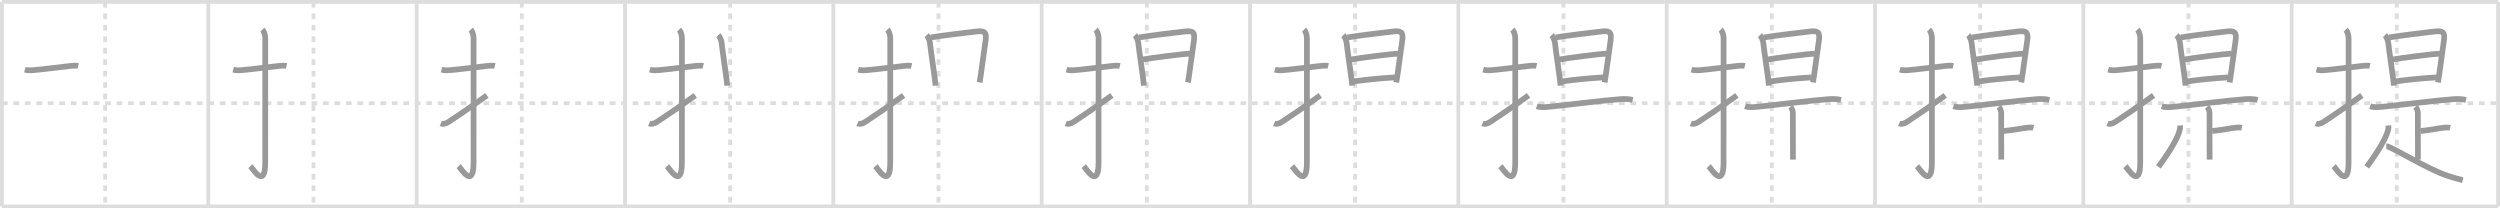 <svg width="1308px" height="109px" viewBox="0 0 1308 109" xmlns="http://www.w3.org/2000/svg" xmlns:xlink="http://www.w3.org/1999/xlink" xml:space="preserve" version="1.1" baseProfile="full">
<line x1="1" y1="1" x2="1307" y2="1" style="stroke:#ddd;stroke-width:2"></line>
<line x1="1" y1="1" x2="1" y2="108" style="stroke:#ddd;stroke-width:2"></line>
<line x1="1" y1="108" x2="1307" y2="108" style="stroke:#ddd;stroke-width:2"></line>
<line x1="1307" y1="1" x2="1307" y2="108" style="stroke:#ddd;stroke-width:2"></line>
<line x1="109" y1="1" x2="109" y2="108" style="stroke:#ddd;stroke-width:2"></line>
<line x1="218" y1="1" x2="218" y2="108" style="stroke:#ddd;stroke-width:2"></line>
<line x1="327" y1="1" x2="327" y2="108" style="stroke:#ddd;stroke-width:2"></line>
<line x1="436" y1="1" x2="436" y2="108" style="stroke:#ddd;stroke-width:2"></line>
<line x1="545" y1="1" x2="545" y2="108" style="stroke:#ddd;stroke-width:2"></line>
<line x1="654" y1="1" x2="654" y2="108" style="stroke:#ddd;stroke-width:2"></line>
<line x1="763" y1="1" x2="763" y2="108" style="stroke:#ddd;stroke-width:2"></line>
<line x1="872" y1="1" x2="872" y2="108" style="stroke:#ddd;stroke-width:2"></line>
<line x1="981" y1="1" x2="981" y2="108" style="stroke:#ddd;stroke-width:2"></line>
<line x1="1090" y1="1" x2="1090" y2="108" style="stroke:#ddd;stroke-width:2"></line>
<line x1="1199" y1="1" x2="1199" y2="108" style="stroke:#ddd;stroke-width:2"></line>
<line x1="1" y1="54" x2="1307" y2="54" style="stroke:#ddd;stroke-width:2;stroke-dasharray:3 3"></line>
<line x1="55" y1="1" x2="55" y2="108" style="stroke:#ddd;stroke-width:2;stroke-dasharray:3 3"></line>
<line x1="164" y1="1" x2="164" y2="108" style="stroke:#ddd;stroke-width:2;stroke-dasharray:3 3"></line>
<line x1="273" y1="1" x2="273" y2="108" style="stroke:#ddd;stroke-width:2;stroke-dasharray:3 3"></line>
<line x1="382" y1="1" x2="382" y2="108" style="stroke:#ddd;stroke-width:2;stroke-dasharray:3 3"></line>
<line x1="491" y1="1" x2="491" y2="108" style="stroke:#ddd;stroke-width:2;stroke-dasharray:3 3"></line>
<line x1="600" y1="1" x2="600" y2="108" style="stroke:#ddd;stroke-width:2;stroke-dasharray:3 3"></line>
<line x1="709" y1="1" x2="709" y2="108" style="stroke:#ddd;stroke-width:2;stroke-dasharray:3 3"></line>
<line x1="818" y1="1" x2="818" y2="108" style="stroke:#ddd;stroke-width:2;stroke-dasharray:3 3"></line>
<line x1="927" y1="1" x2="927" y2="108" style="stroke:#ddd;stroke-width:2;stroke-dasharray:3 3"></line>
<line x1="1036" y1="1" x2="1036" y2="108" style="stroke:#ddd;stroke-width:2;stroke-dasharray:3 3"></line>
<line x1="1145" y1="1" x2="1145" y2="108" style="stroke:#ddd;stroke-width:2;stroke-dasharray:3 3"></line>
<line x1="1254" y1="1" x2="1254" y2="108" style="stroke:#ddd;stroke-width:2;stroke-dasharray:3 3"></line>
<path d="M13.0,36.42c1.62,0.46,2.51,0.42,4.75,0.25c3.75-0.29,11.52-1.29,19.29-2.19c1.28-0.15,2.83-0.22,3.87,0.03" style="fill:none;stroke:#999;stroke-width:3"></path>

<path d="M122.0,36.42c1.62,0.46,2.51,0.42,4.75,0.25c3.75-0.29,11.52-1.29,19.29-2.19c1.28-0.15,2.83-0.22,3.87,0.03" style="fill:none;stroke:#999;stroke-width:3"></path>
<path d="M137.27,15.5c0.87,0.87,1.51,2.75,1.51,4.52c0,15.23-0.01,53.46-0.01,64.9c0,14.25-6.32,3.53-7.77,2" style="fill:none;stroke:#999;stroke-width:3"></path>

<path d="M231.0,36.42c1.62,0.46,2.51,0.42,4.75,0.25c3.75-0.29,11.52-1.29,19.29-2.19c1.28-0.15,2.83-0.22,3.87,0.03" style="fill:none;stroke:#999;stroke-width:3"></path>
<path d="M246.27,15.5c0.87,0.87,1.51,2.75,1.51,4.52c0,15.23-0.01,53.46-0.01,64.9c0,14.25-6.32,3.53-7.77,2" style="fill:none;stroke:#999;stroke-width:3"></path>
<path d="M230.64,64.57c0.98,0.43,2.33,0.38,4.11-0.82c5-3.36,8.75-5.75,20-13.83" style="fill:none;stroke:#999;stroke-width:3"></path>

<path d="M340.0,36.42c1.62,0.46,2.51,0.42,4.75,0.25c3.75-0.29,11.52-1.29,19.29-2.19c1.28-0.15,2.83-0.22,3.87,0.03" style="fill:none;stroke:#999;stroke-width:3"></path>
<path d="M355.27,15.5c0.87,0.87,1.51,2.75,1.51,4.52c0,15.23-0.01,53.46-0.01,64.9c0,14.25-6.32,3.53-7.77,2" style="fill:none;stroke:#999;stroke-width:3"></path>
<path d="M339.64,64.57c0.98,0.43,2.33,0.38,4.11-0.82c5-3.36,8.75-5.75,20-13.83" style="fill:none;stroke:#999;stroke-width:3"></path>
<path d="M375.79,18.4c0.84,0.84,1.58,2.48,1.77,4.11c0.58,5.18,1.94,13.8,2.57,18.92c0.18,1.47,0.31,2.65,0.36,3.37" style="fill:none;stroke:#999;stroke-width:3"></path>

<path d="M449.0,36.42c1.62,0.46,2.51,0.42,4.75,0.25c3.75-0.29,11.52-1.29,19.29-2.19c1.28-0.15,2.83-0.22,3.87,0.03" style="fill:none;stroke:#999;stroke-width:3"></path>
<path d="M464.27,15.5c0.87,0.87,1.51,2.75,1.51,4.52c0,15.23-0.01,53.46-0.01,64.9c0,14.25-6.32,3.53-7.77,2" style="fill:none;stroke:#999;stroke-width:3"></path>
<path d="M448.64,64.57c0.98,0.43,2.33,0.38,4.11-0.82c5-3.36,8.75-5.75,20-13.83" style="fill:none;stroke:#999;stroke-width:3"></path>
<path d="M484.79,18.4c0.84,0.84,1.58,2.48,1.77,4.11c0.58,5.18,1.94,13.8,2.57,18.92c0.18,1.47,0.31,2.65,0.36,3.37" style="fill:none;stroke:#999;stroke-width:3"></path>
<path d="M486.97,19.59c5.14-0.89,18.23-2.48,23.9-3.11c4.26-0.47,5.39,0.31,4.8,4.63c-0.57,4.21-1.63,12.11-2.46,17.71c-0.25,1.71-0.48,3.2-0.67,4.31" style="fill:none;stroke:#999;stroke-width:3"></path>

<path d="M558.0,36.42c1.62,0.46,2.51,0.42,4.75,0.25c3.75-0.29,11.52-1.29,19.29-2.19c1.28-0.15,2.83-0.22,3.87,0.03" style="fill:none;stroke:#999;stroke-width:3"></path>
<path d="M573.27,15.5c0.87,0.87,1.51,2.75,1.51,4.52c0,15.23-0.01,53.46-0.01,64.9c0,14.25-6.32,3.53-7.77,2" style="fill:none;stroke:#999;stroke-width:3"></path>
<path d="M557.64,64.57c0.98,0.43,2.33,0.38,4.11-0.82c5-3.36,8.75-5.75,20-13.83" style="fill:none;stroke:#999;stroke-width:3"></path>
<path d="M593.79,18.4c0.84,0.84,1.58,2.48,1.77,4.11c0.58,5.18,1.94,13.8,2.57,18.92c0.18,1.47,0.31,2.65,0.36,3.37" style="fill:none;stroke:#999;stroke-width:3"></path>
<path d="M595.97,19.59c5.14-0.89,18.23-2.48,23.9-3.11c4.26-0.47,5.39,0.31,4.8,4.63c-0.57,4.21-1.63,12.11-2.46,17.71c-0.25,1.71-0.48,3.2-0.67,4.31" style="fill:none;stroke:#999;stroke-width:3"></path>
<path d="M597.58,31.18c4.17-0.8,21.64-3.08,25.01-3.08" style="fill:none;stroke:#999;stroke-width:3"></path>

<path d="M667.0,36.42c1.62,0.46,2.51,0.42,4.75,0.25c3.75-0.29,11.52-1.29,19.29-2.19c1.28-0.15,2.83-0.22,3.87,0.03" style="fill:none;stroke:#999;stroke-width:3"></path>
<path d="M682.27,15.5c0.87,0.87,1.51,2.75,1.51,4.52c0,15.23-0.01,53.46-0.01,64.9c0,14.25-6.32,3.53-7.77,2" style="fill:none;stroke:#999;stroke-width:3"></path>
<path d="M666.64,64.57c0.98,0.43,2.33,0.38,4.11-0.82c5-3.36,8.75-5.75,20-13.83" style="fill:none;stroke:#999;stroke-width:3"></path>
<path d="M702.79,18.4c0.84,0.84,1.58,2.48,1.77,4.11c0.58,5.18,1.94,13.8,2.57,18.92c0.18,1.47,0.31,2.65,0.36,3.37" style="fill:none;stroke:#999;stroke-width:3"></path>
<path d="M704.97,19.59c5.14-0.89,18.23-2.48,23.9-3.11c4.26-0.47,5.39,0.31,4.8,4.63c-0.57,4.21-1.63,12.11-2.46,17.71c-0.25,1.71-0.48,3.2-0.67,4.31" style="fill:none;stroke:#999;stroke-width:3"></path>
<path d="M706.58,31.18c4.17-0.8,21.64-3.08,25.01-3.08" style="fill:none;stroke:#999;stroke-width:3"></path>
<path d="M708.38,42.56c6.87-0.93,13.96-1.63,21.5-2.07" style="fill:none;stroke:#999;stroke-width:3"></path>

<path d="M776.0,36.42c1.62,0.46,2.51,0.42,4.75,0.25c3.75-0.29,11.52-1.29,19.29-2.19c1.28-0.15,2.83-0.22,3.87,0.03" style="fill:none;stroke:#999;stroke-width:3"></path>
<path d="M791.27,15.5c0.87,0.87,1.51,2.75,1.51,4.52c0,15.23-0.01,53.46-0.01,64.9c0,14.25-6.32,3.53-7.77,2" style="fill:none;stroke:#999;stroke-width:3"></path>
<path d="M775.64,64.57c0.98,0.43,2.33,0.38,4.11-0.82c5-3.36,8.75-5.75,20-13.83" style="fill:none;stroke:#999;stroke-width:3"></path>
<path d="M811.79,18.4c0.84,0.84,1.58,2.48,1.77,4.11c0.58,5.18,1.94,13.8,2.57,18.92c0.18,1.47,0.31,2.65,0.36,3.37" style="fill:none;stroke:#999;stroke-width:3"></path>
<path d="M813.97,19.59c5.14-0.89,18.23-2.48,23.9-3.11c4.26-0.47,5.39,0.31,4.8,4.63c-0.57,4.21-1.63,12.11-2.46,17.71c-0.25,1.71-0.48,3.2-0.67,4.31" style="fill:none;stroke:#999;stroke-width:3"></path>
<path d="M815.58,31.18c4.17-0.8,21.64-3.08,25.01-3.08" style="fill:none;stroke:#999;stroke-width:3"></path>
<path d="M817.38,42.56c6.87-0.93,13.96-1.63,21.5-2.07" style="fill:none;stroke:#999;stroke-width:3"></path>
<path d="M804.03,55.58c2.19,0.78,4.72,0.45,6.98,0.23c8.7-0.83,26.17-3.14,36.75-3.94c2.16-0.16,4.33-0.07,6.46,0.39" style="fill:none;stroke:#999;stroke-width:3"></path>

<path d="M885.0,36.42c1.62,0.46,2.51,0.42,4.75,0.25c3.75-0.29,11.52-1.29,19.29-2.19c1.28-0.15,2.83-0.22,3.87,0.03" style="fill:none;stroke:#999;stroke-width:3"></path>
<path d="M900.27,15.5c0.87,0.87,1.51,2.75,1.51,4.52c0,15.23-0.01,53.46-0.01,64.9c0,14.25-6.32,3.53-7.77,2" style="fill:none;stroke:#999;stroke-width:3"></path>
<path d="M884.64,64.57c0.98,0.43,2.33,0.38,4.11-0.82c5-3.36,8.75-5.75,20-13.83" style="fill:none;stroke:#999;stroke-width:3"></path>
<path d="M920.79,18.4c0.84,0.84,1.58,2.48,1.77,4.11c0.58,5.18,1.94,13.8,2.57,18.92c0.18,1.47,0.31,2.65,0.36,3.37" style="fill:none;stroke:#999;stroke-width:3"></path>
<path d="M922.97,19.59c5.14-0.89,18.23-2.48,23.9-3.11c4.26-0.47,5.39,0.31,4.8,4.63c-0.57,4.21-1.63,12.11-2.46,17.71c-0.25,1.71-0.48,3.2-0.67,4.31" style="fill:none;stroke:#999;stroke-width:3"></path>
<path d="M924.58,31.18c4.17-0.8,21.64-3.08,25.01-3.08" style="fill:none;stroke:#999;stroke-width:3"></path>
<path d="M926.38,42.56c6.87-0.93,13.96-1.63,21.5-2.07" style="fill:none;stroke:#999;stroke-width:3"></path>
<path d="M913.03,55.58c2.19,0.78,4.72,0.45,6.98,0.23c8.7-0.83,26.17-3.14,36.75-3.94c2.16-0.16,4.33-0.07,6.46,0.39" style="fill:none;stroke:#999;stroke-width:3"></path>
<path d="M936.72,55.87c0.83,0.83,1.3,2.25,1.3,3.1c0,0.83,0.05,18.78,0.05,24.55" style="fill:none;stroke:#999;stroke-width:3"></path>

<path d="M994.0,36.42c1.62,0.46,2.51,0.42,4.75,0.25c3.75-0.29,11.52-1.29,19.29-2.19c1.28-0.15,2.83-0.22,3.87,0.03" style="fill:none;stroke:#999;stroke-width:3"></path>
<path d="M1009.27,15.5c0.87,0.87,1.51,2.75,1.51,4.52c0,15.23-0.01,53.46-0.01,64.9c0,14.25-6.32,3.53-7.77,2" style="fill:none;stroke:#999;stroke-width:3"></path>
<path d="M993.64,64.57c0.98,0.43,2.33,0.38,4.11-0.82c5-3.36,8.75-5.75,20-13.83" style="fill:none;stroke:#999;stroke-width:3"></path>
<path d="M1029.79,18.4c0.84,0.84,1.58,2.48,1.77,4.11c0.58,5.18,1.94,13.8,2.57,18.92c0.18,1.47,0.31,2.65,0.36,3.37" style="fill:none;stroke:#999;stroke-width:3"></path>
<path d="M1031.97,19.59c5.14-0.89,18.23-2.48,23.9-3.11c4.26-0.47,5.39,0.31,4.8,4.63c-0.57,4.21-1.63,12.11-2.46,17.71c-0.25,1.71-0.48,3.2-0.67,4.31" style="fill:none;stroke:#999;stroke-width:3"></path>
<path d="M1033.58,31.18c4.17-0.8,21.64-3.08,25.01-3.08" style="fill:none;stroke:#999;stroke-width:3"></path>
<path d="M1035.38,42.56c6.87-0.93,13.96-1.63,21.5-2.07" style="fill:none;stroke:#999;stroke-width:3"></path>
<path d="M1022.03,55.58c2.19,0.78,4.72,0.45,6.98,0.23c8.7-0.83,26.17-3.14,36.75-3.94c2.16-0.16,4.33-0.07,6.46,0.39" style="fill:none;stroke:#999;stroke-width:3"></path>
<path d="M1045.72,55.87c0.83,0.83,1.3,2.25,1.3,3.1c0,0.83,0.05,18.78,0.05,24.55" style="fill:none;stroke:#999;stroke-width:3"></path>
<path d="M1048.41,68.54c6.32-0.62,8.97-1.41,12.39-1.76c1.25-0.12,2.5-0.1,3.13,0.05" style="fill:none;stroke:#999;stroke-width:3"></path>

<path d="M1103.0,36.42c1.62,0.46,2.51,0.42,4.75,0.25c3.75-0.29,11.52-1.29,19.29-2.19c1.28-0.15,2.83-0.22,3.87,0.03" style="fill:none;stroke:#999;stroke-width:3"></path>
<path d="M1118.27,15.5c0.87,0.87,1.51,2.75,1.51,4.52c0,15.23-0.01,53.46-0.01,64.9c0,14.25-6.32,3.53-7.77,2" style="fill:none;stroke:#999;stroke-width:3"></path>
<path d="M1102.64,64.57c0.98,0.43,2.33,0.38,4.11-0.82c5-3.36,8.75-5.75,20-13.83" style="fill:none;stroke:#999;stroke-width:3"></path>
<path d="M1138.79,18.4c0.84,0.84,1.58,2.48,1.77,4.11c0.58,5.18,1.94,13.8,2.57,18.92c0.18,1.47,0.31,2.65,0.36,3.37" style="fill:none;stroke:#999;stroke-width:3"></path>
<path d="M1140.97,19.59c5.14-0.89,18.23-2.48,23.9-3.11c4.26-0.47,5.39,0.31,4.8,4.63c-0.57,4.21-1.63,12.11-2.46,17.71c-0.25,1.71-0.48,3.2-0.67,4.31" style="fill:none;stroke:#999;stroke-width:3"></path>
<path d="M1142.58,31.18c4.17-0.8,21.64-3.08,25.01-3.08" style="fill:none;stroke:#999;stroke-width:3"></path>
<path d="M1144.38,42.56c6.87-0.93,13.96-1.63,21.5-2.07" style="fill:none;stroke:#999;stroke-width:3"></path>
<path d="M1131.03,55.58c2.19,0.78,4.72,0.45,6.98,0.23c8.7-0.83,26.17-3.14,36.75-3.94c2.16-0.16,4.33-0.07,6.46,0.39" style="fill:none;stroke:#999;stroke-width:3"></path>
<path d="M1154.72,55.87c0.83,0.83,1.3,2.25,1.3,3.1c0,0.83,0.05,18.78,0.05,24.55" style="fill:none;stroke:#999;stroke-width:3"></path>
<path d="M1157.41,68.54c6.32-0.62,8.97-1.41,12.39-1.76c1.25-0.12,2.5-0.1,3.13,0.05" style="fill:none;stroke:#999;stroke-width:3"></path>
<path d="M1140.63,65.64c0.08,1.02-0.04,1.94-0.33,2.92c-1.25,4.19-5.04,10.71-11.03,18.74" style="fill:none;stroke:#999;stroke-width:3"></path>

<path d="M1212.0,36.42c1.62,0.46,2.51,0.42,4.75,0.25c3.75-0.29,11.52-1.29,19.29-2.19c1.28-0.15,2.83-0.22,3.87,0.03" style="fill:none;stroke:#999;stroke-width:3"></path>
<path d="M1227.27,15.5c0.87,0.87,1.51,2.75,1.51,4.52c0,15.23-0.01,53.46-0.01,64.9c0,14.25-6.32,3.53-7.77,2" style="fill:none;stroke:#999;stroke-width:3"></path>
<path d="M1211.64,64.57c0.98,0.43,2.33,0.38,4.11-0.82c5-3.36,8.75-5.75,20-13.83" style="fill:none;stroke:#999;stroke-width:3"></path>
<path d="M1247.79,18.4c0.84,0.84,1.58,2.48,1.77,4.11c0.58,5.18,1.94,13.8,2.57,18.92c0.18,1.47,0.31,2.65,0.36,3.37" style="fill:none;stroke:#999;stroke-width:3"></path>
<path d="M1249.97,19.59c5.14-0.89,18.23-2.48,23.9-3.11c4.26-0.47,5.39,0.31,4.8,4.63c-0.57,4.21-1.63,12.11-2.46,17.71c-0.25,1.71-0.48,3.2-0.67,4.31" style="fill:none;stroke:#999;stroke-width:3"></path>
<path d="M1251.58,31.18c4.17-0.8,21.64-3.08,25.01-3.08" style="fill:none;stroke:#999;stroke-width:3"></path>
<path d="M1253.38,42.56c6.87-0.93,13.96-1.63,21.5-2.07" style="fill:none;stroke:#999;stroke-width:3"></path>
<path d="M1240.03,55.58c2.19,0.78,4.72,0.45,6.98,0.23c8.7-0.83,26.17-3.14,36.75-3.94c2.16-0.16,4.33-0.07,6.46,0.39" style="fill:none;stroke:#999;stroke-width:3"></path>
<path d="M1263.72,55.87c0.83,0.83,1.3,2.25,1.3,3.1c0,0.83,0.05,18.78,0.05,24.55" style="fill:none;stroke:#999;stroke-width:3"></path>
<path d="M1266.41,68.54c6.32-0.62,8.97-1.41,12.39-1.76c1.25-0.12,2.5-0.1,3.13,0.05" style="fill:none;stroke:#999;stroke-width:3"></path>
<path d="M1249.63,65.64c0.08,1.02-0.04,1.94-0.33,2.92c-1.25,4.19-5.04,10.71-11.03,18.74" style="fill:none;stroke:#999;stroke-width:3"></path>
<path d="M1248.5,76.5c2.62,0,21.32,12.03,32.36,15.57c2.14,0.68,4.51,1.43,7.66,2.2" style="fill:none;stroke:#999;stroke-width:3"></path>

</svg>